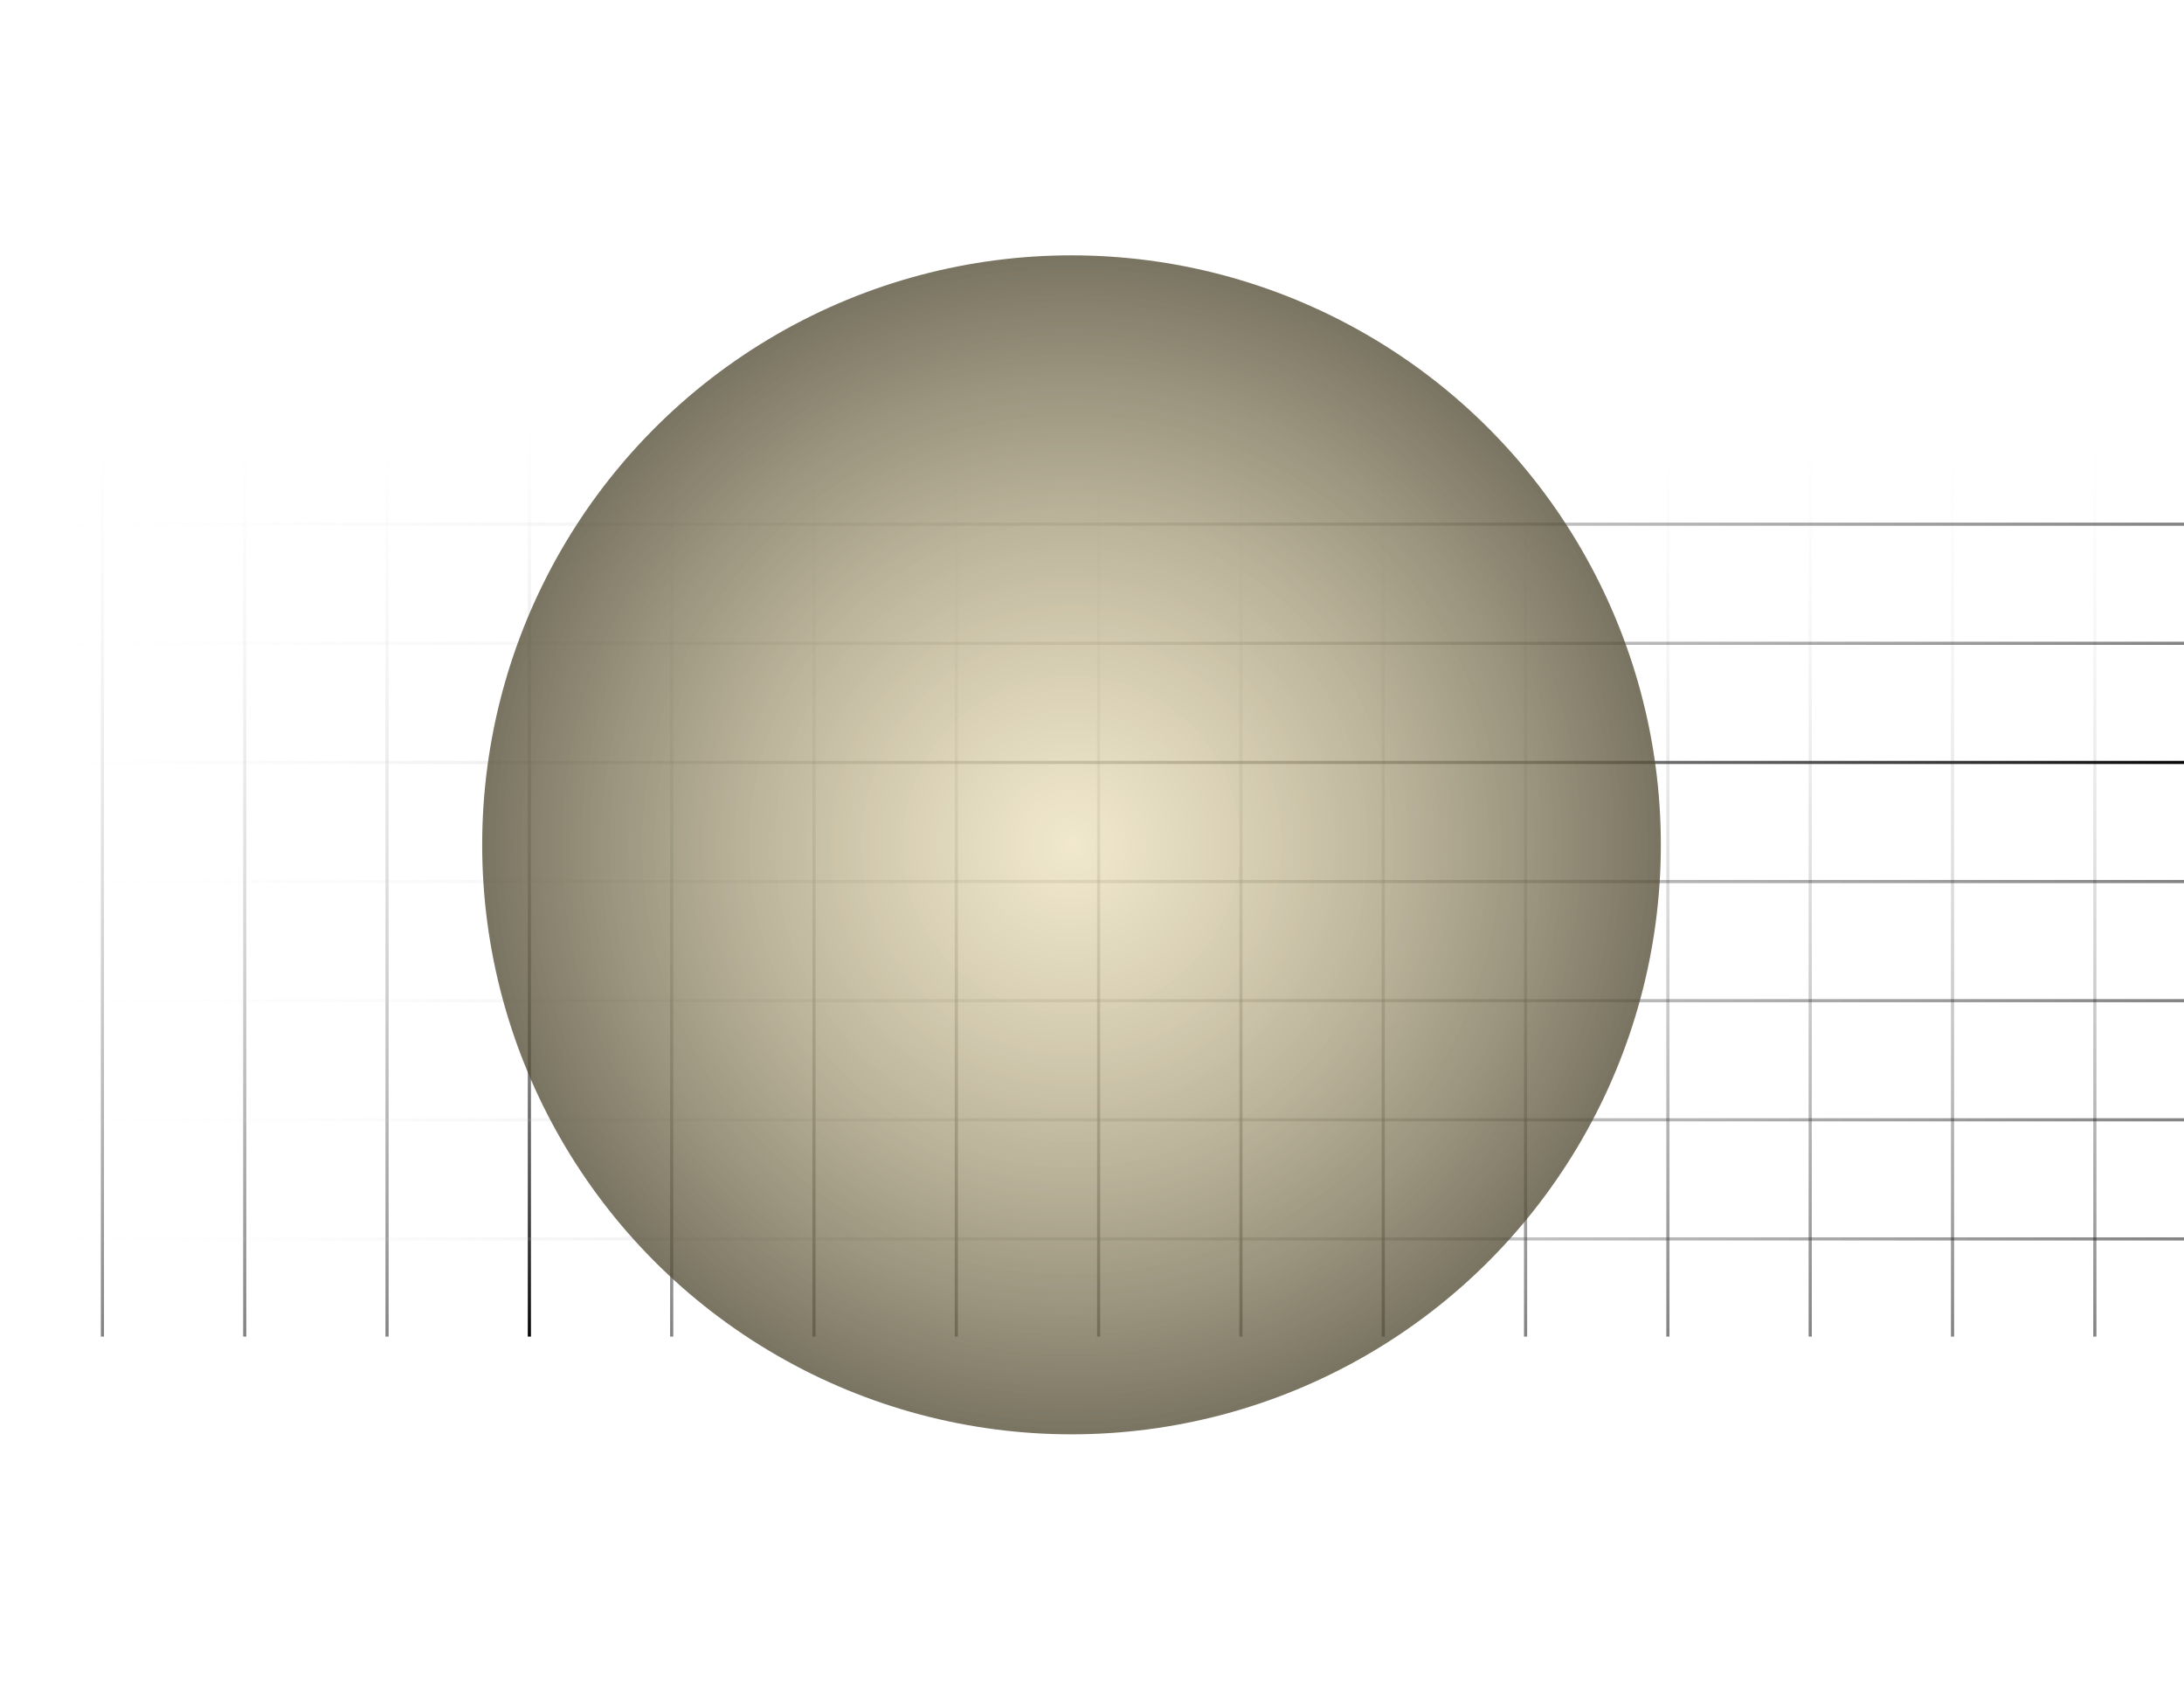 <svg width="693" height="536" viewBox="0 0 693 536" fill="none" xmlns="http://www.w3.org/2000/svg">
<line x1="32.5" y1="424" x2="32.5" y2="128" stroke="url(#paint0_linear_694_3472)" stroke-opacity="0.5"/>
<line x1="77.658" y1="424" x2="77.658" y2="128" stroke="url(#paint1_linear_694_3472)" stroke-opacity="0.5"/>
<line x1="122.815" y1="424" x2="122.815" y2="128" stroke="url(#paint2_linear_694_3472)" stroke-opacity="0.5"/>
<line x1="167.974" y1="424" x2="167.974" y2="128" stroke="url(#paint3_linear_694_3472)"/>
<line x1="213.131" y1="424" x2="213.131" y2="128" stroke="url(#paint4_linear_694_3472)" stroke-opacity="0.5"/>
<line x1="258.289" y1="424" x2="258.289" y2="128" stroke="url(#paint5_linear_694_3472)" stroke-opacity="0.5"/>
<line x1="303.447" y1="424" x2="303.447" y2="128" stroke="url(#paint6_linear_694_3472)" stroke-opacity="0.5"/>
<line x1="348.605" y1="424" x2="348.605" y2="128" stroke="url(#paint7_linear_694_3472)" stroke-opacity="0.5"/>
<line x1="393.763" y1="424" x2="393.763" y2="128" stroke="url(#paint8_linear_694_3472)" stroke-opacity="0.5"/>
<line x1="438.921" y1="424" x2="438.921" y2="128" stroke="url(#paint9_linear_694_3472)" stroke-opacity="0.5"/>
<line x1="484.079" y1="424" x2="484.079" y2="128" stroke="url(#paint10_linear_694_3472)" stroke-opacity="0.5"/>
<line x1="529.237" y1="424" x2="529.237" y2="128" stroke="url(#paint11_linear_694_3472)" stroke-opacity="0.5"/>
<line x1="574.395" y1="424" x2="574.395" y2="128" stroke="url(#paint12_linear_694_3472)" stroke-opacity="0.5"/>
<line x1="619.553" y1="424" x2="619.553" y2="128" stroke="url(#paint13_linear_694_3472)" stroke-opacity="0.5"/>
<line x1="664.71" y1="424" x2="664.71" y2="128" stroke="url(#paint14_linear_694_3472)" stroke-opacity="0.5"/>
<line x1="693" y1="166.287" y2="166.287" stroke="url(#paint15_linear_694_3472)" stroke-opacity="0.5"/>
<line x1="693" y1="204.074" y2="204.074" stroke="url(#paint16_linear_694_3472)" stroke-opacity="0.5"/>
<line x1="693" y1="241.862" y2="241.862" stroke="url(#paint17_linear_694_3472)"/>
<line x1="693" y1="279.649" y2="279.649" stroke="url(#paint18_linear_694_3472)" stroke-opacity="0.5"/>
<line x1="693" y1="317.436" y2="317.436" stroke="url(#paint19_linear_694_3472)" stroke-opacity="0.5"/>
<line x1="693" y1="355.223" y2="355.223" stroke="url(#paint20_linear_694_3472)" stroke-opacity="0.5"/>
<line x1="693" y1="393.011" y2="393.011" stroke="url(#paint21_linear_694_3472)" stroke-opacity="0.5"/>
<g style="mix-blend-mode:color-dodge" filter="url(#filter0_f_694_3472)">
<circle cx="340" cy="268" r="187" fill="url(#paint22_radial_694_3472)"/>
</g>
<defs>
<filter id="filter0_f_694_3472" x="72" y="0" width="536" height="536" filterUnits="userSpaceOnUse" color-interpolation-filters="sRGB">
<feFlood flood-opacity="0" result="BackgroundImageFix"/>
<feBlend mode="normal" in="SourceGraphic" in2="BackgroundImageFix" result="shape"/>
<feGaussianBlur stdDeviation="40.5" result="effect1_foregroundBlur_694_3472"/>
</filter>
<linearGradient id="paint0_linear_694_3472" x1="33" y1="427.985" x2="33.001" y2="122.877" gradientUnits="userSpaceOnUse">
<stop/>
<stop offset="1" stop-color="white" stop-opacity="0"/>
</linearGradient>
<linearGradient id="paint1_linear_694_3472" x1="78.158" y1="427.985" x2="78.159" y2="122.877" gradientUnits="userSpaceOnUse">
<stop/>
<stop offset="1" stop-color="white" stop-opacity="0"/>
</linearGradient>
<linearGradient id="paint2_linear_694_3472" x1="123.315" y1="427.985" x2="123.316" y2="122.877" gradientUnits="userSpaceOnUse">
<stop/>
<stop offset="1" stop-color="white" stop-opacity="0"/>
</linearGradient>
<linearGradient id="paint3_linear_694_3472" x1="168.474" y1="427.985" x2="168.475" y2="122.877" gradientUnits="userSpaceOnUse">
<stop/>
<stop offset="1" stop-color="white" stop-opacity="0"/>
</linearGradient>
<linearGradient id="paint4_linear_694_3472" x1="213.631" y1="427.985" x2="213.632" y2="122.877" gradientUnits="userSpaceOnUse">
<stop/>
<stop offset="1" stop-color="white" stop-opacity="0"/>
</linearGradient>
<linearGradient id="paint5_linear_694_3472" x1="258.789" y1="427.985" x2="258.79" y2="122.877" gradientUnits="userSpaceOnUse">
<stop/>
<stop offset="1" stop-color="white" stop-opacity="0"/>
</linearGradient>
<linearGradient id="paint6_linear_694_3472" x1="303.947" y1="427.985" x2="303.948" y2="122.877" gradientUnits="userSpaceOnUse">
<stop/>
<stop offset="1" stop-color="white" stop-opacity="0"/>
</linearGradient>
<linearGradient id="paint7_linear_694_3472" x1="349.105" y1="427.985" x2="349.105" y2="122.877" gradientUnits="userSpaceOnUse">
<stop/>
<stop offset="1" stop-color="white" stop-opacity="0"/>
</linearGradient>
<linearGradient id="paint8_linear_694_3472" x1="394.263" y1="427.985" x2="394.264" y2="122.877" gradientUnits="userSpaceOnUse">
<stop/>
<stop offset="1" stop-color="white" stop-opacity="0"/>
</linearGradient>
<linearGradient id="paint9_linear_694_3472" x1="439.421" y1="427.985" x2="439.421" y2="122.877" gradientUnits="userSpaceOnUse">
<stop/>
<stop offset="1" stop-color="white" stop-opacity="0"/>
</linearGradient>
<linearGradient id="paint10_linear_694_3472" x1="484.579" y1="427.985" x2="484.58" y2="122.877" gradientUnits="userSpaceOnUse">
<stop/>
<stop offset="1" stop-color="white" stop-opacity="0"/>
</linearGradient>
<linearGradient id="paint11_linear_694_3472" x1="529.737" y1="427.985" x2="529.737" y2="122.877" gradientUnits="userSpaceOnUse">
<stop/>
<stop offset="1" stop-color="white" stop-opacity="0"/>
</linearGradient>
<linearGradient id="paint12_linear_694_3472" x1="574.895" y1="427.985" x2="574.895" y2="122.877" gradientUnits="userSpaceOnUse">
<stop/>
<stop offset="1" stop-color="white" stop-opacity="0"/>
</linearGradient>
<linearGradient id="paint13_linear_694_3472" x1="620.053" y1="427.985" x2="620.053" y2="122.877" gradientUnits="userSpaceOnUse">
<stop/>
<stop offset="1" stop-color="white" stop-opacity="0"/>
</linearGradient>
<linearGradient id="paint14_linear_694_3472" x1="665.21" y1="427.985" x2="665.211" y2="122.877" gradientUnits="userSpaceOnUse">
<stop/>
<stop offset="1" stop-color="white" stop-opacity="0"/>
</linearGradient>
<linearGradient id="paint15_linear_694_3472" x1="702.329" y1="165.787" x2="-11.994" y2="165.785" gradientUnits="userSpaceOnUse">
<stop/>
<stop offset="1" stop-color="white" stop-opacity="0"/>
</linearGradient>
<linearGradient id="paint16_linear_694_3472" x1="702.329" y1="203.574" x2="-11.994" y2="203.572" gradientUnits="userSpaceOnUse">
<stop/>
<stop offset="1" stop-color="white" stop-opacity="0"/>
</linearGradient>
<linearGradient id="paint17_linear_694_3472" x1="702.329" y1="241.362" x2="-11.994" y2="241.359" gradientUnits="userSpaceOnUse">
<stop/>
<stop offset="1" stop-color="white" stop-opacity="0"/>
</linearGradient>
<linearGradient id="paint18_linear_694_3472" x1="702.329" y1="279.149" x2="-11.994" y2="279.147" gradientUnits="userSpaceOnUse">
<stop/>
<stop offset="1" stop-color="white" stop-opacity="0"/>
</linearGradient>
<linearGradient id="paint19_linear_694_3472" x1="702.329" y1="316.936" x2="-11.994" y2="316.934" gradientUnits="userSpaceOnUse">
<stop/>
<stop offset="1" stop-color="white" stop-opacity="0"/>
</linearGradient>
<linearGradient id="paint20_linear_694_3472" x1="702.329" y1="354.723" x2="-11.994" y2="354.721" gradientUnits="userSpaceOnUse">
<stop/>
<stop offset="1" stop-color="white" stop-opacity="0"/>
</linearGradient>
<linearGradient id="paint21_linear_694_3472" x1="702.329" y1="392.511" x2="-11.994" y2="392.508" gradientUnits="userSpaceOnUse">
<stop/>
<stop offset="1" stop-color="white" stop-opacity="0"/>
</linearGradient>
<radialGradient id="paint22_radial_694_3472" cx="0" cy="0" r="1" gradientUnits="userSpaceOnUse" gradientTransform="translate(340 268) rotate(90) scale(300.964)">
<stop stop-color="white" stop-opacity="0.21"/>
<stop offset="0" stop-color="#DECB8F" stop-opacity="0.44"/>
<stop offset="1"/>
</radialGradient>
</defs>
</svg>
